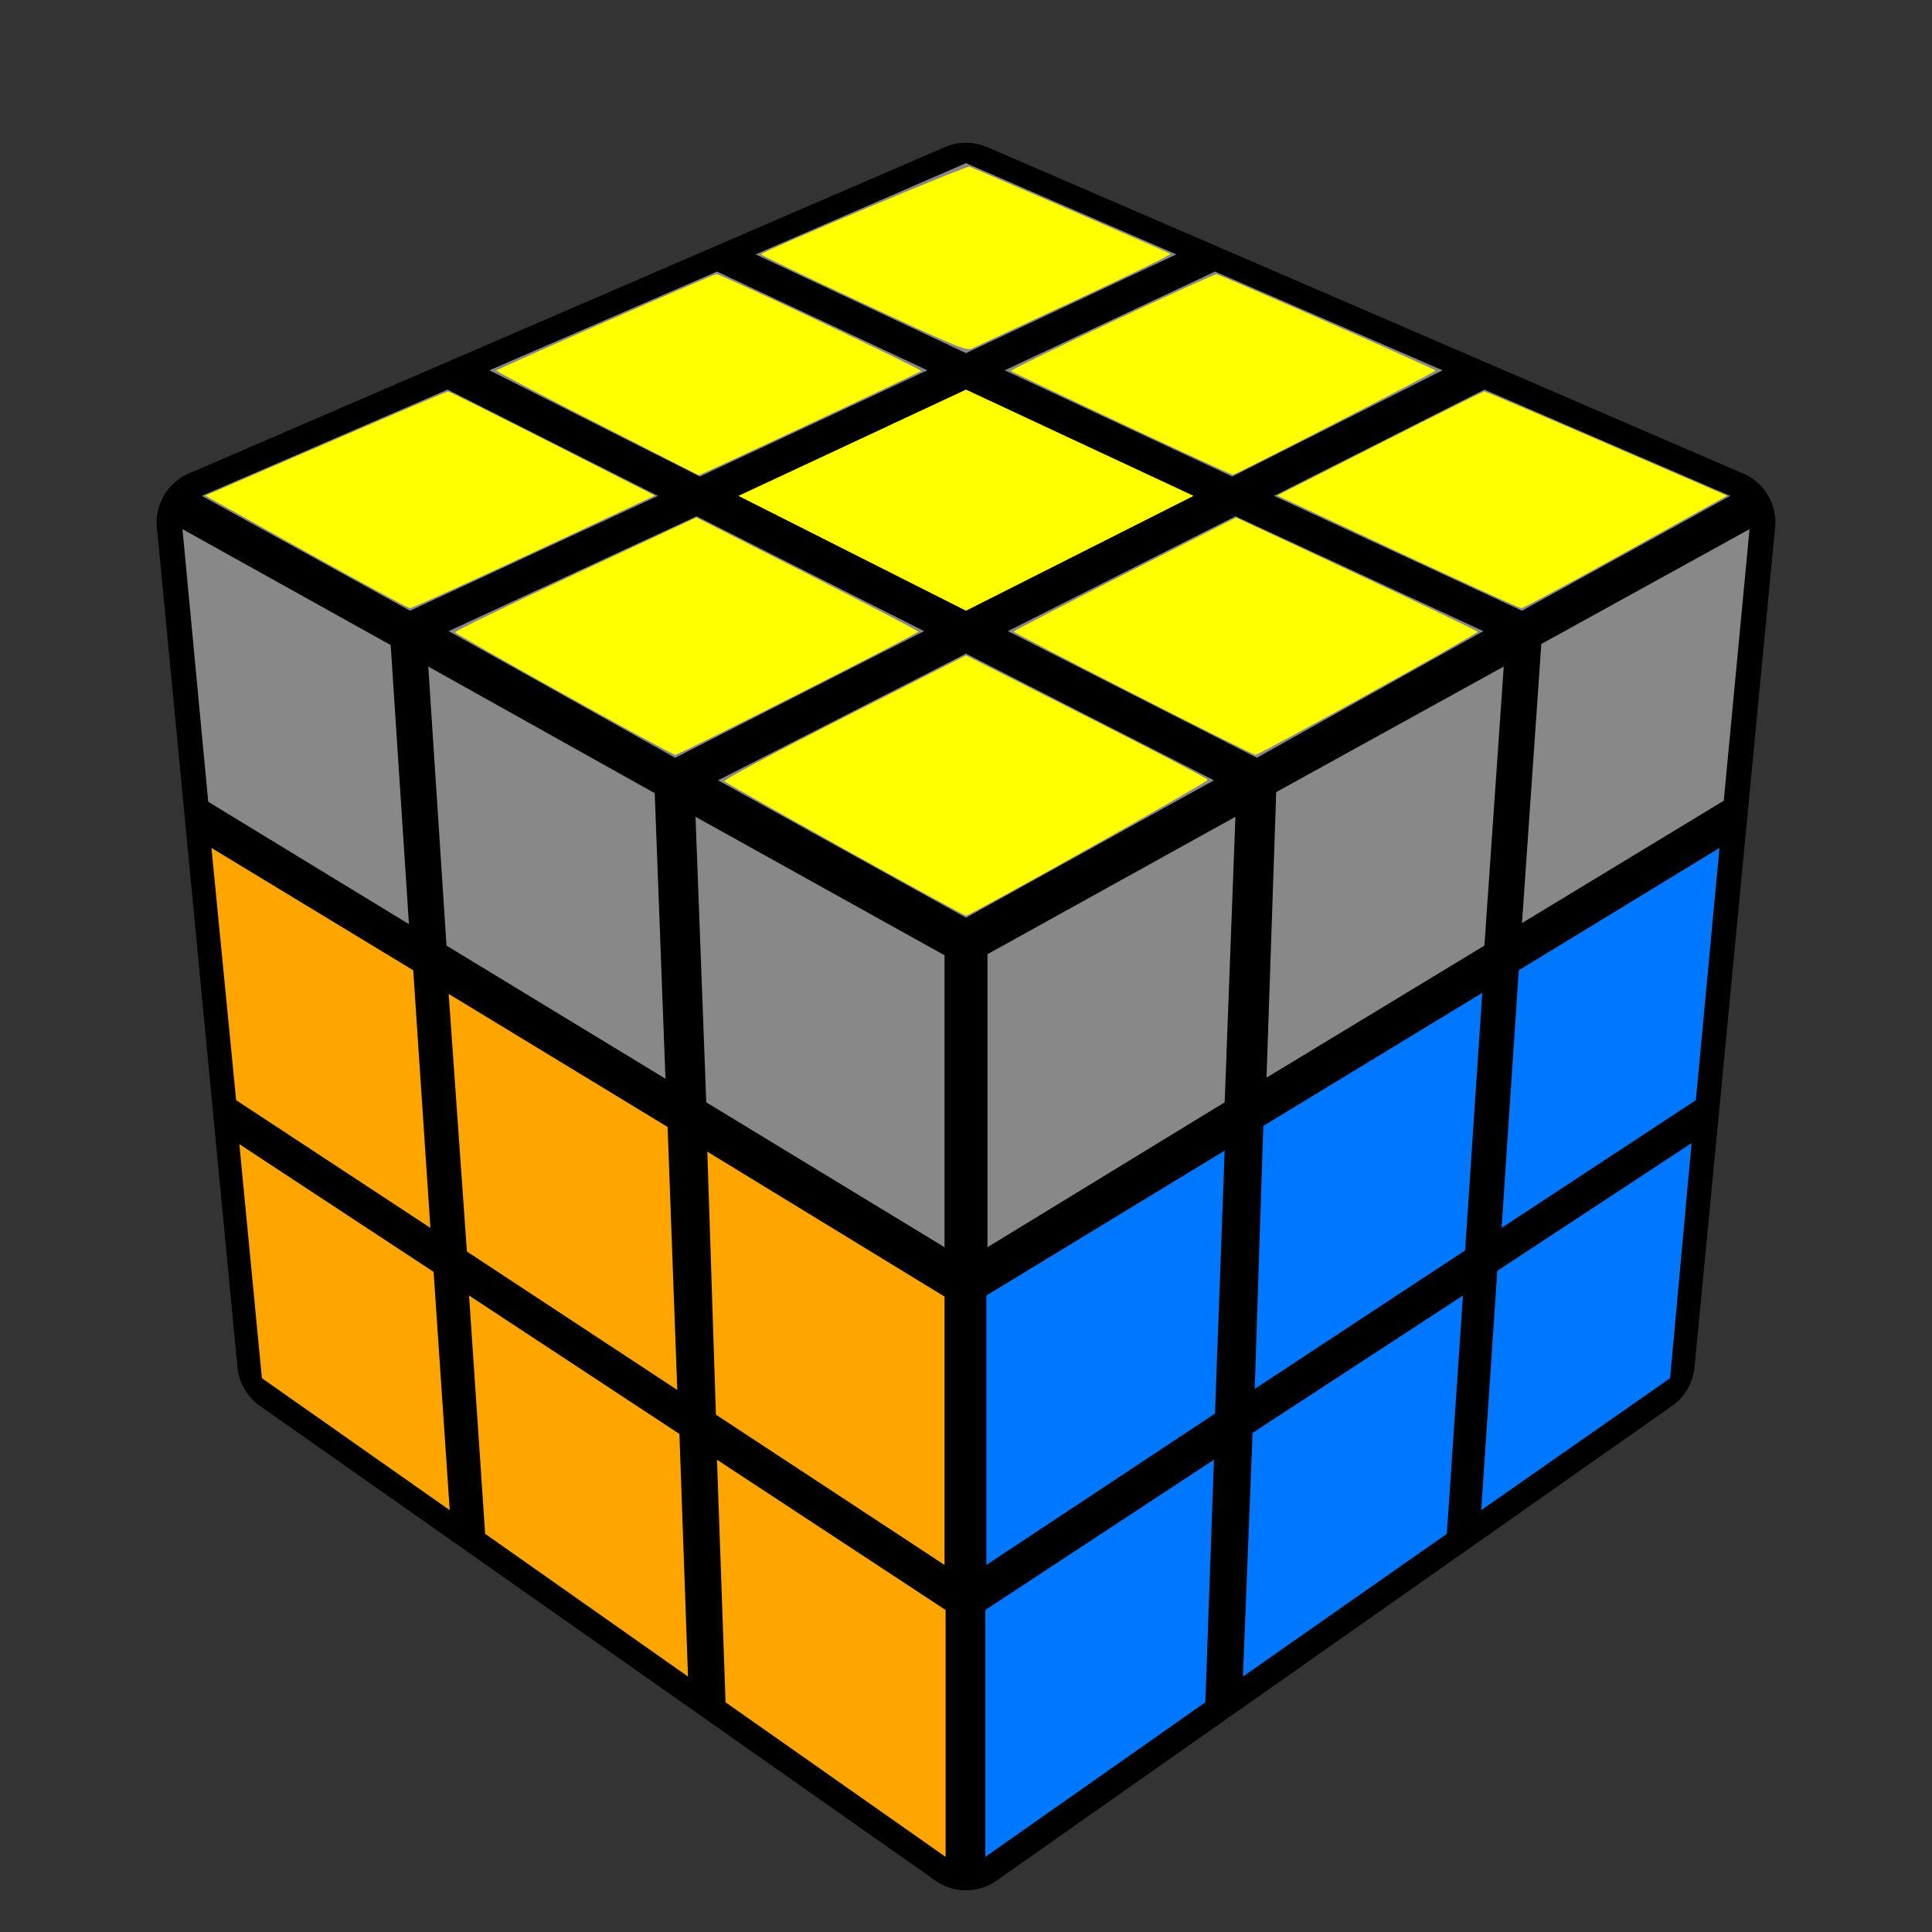 <?xml version="1.0" encoding="UTF-8" standalone="no"?>
<svg
   version="1.1"
   width="150"
   height="150"
   viewBox="-0.9 -0.9 1.8 1.8"
   id="svg136"
   sodipodi:docname="2.svg"
   inkscape:version="1.2.2 (732a01da63, 2022-12-09)"
   xmlns:inkscape="http://www.inkscape.org/namespaces/inkscape"
   xmlns:sodipodi="http://sodipodi.sourceforge.net/DTD/sodipodi-0.dtd"
   xmlns="http://www.w3.org/2000/svg"
   xmlns:svg="http://www.w3.org/2000/svg">
  <rect x="-0.9" y="-0.9" width="1.8" height="1.8" fill="#333333" stroke="none"/>
  <defs
     id="defs140" />
  <sodipodi:namedview
     id="namedview138"
     pagecolor="#ffffff"
     bordercolor="#000000"
     borderopacity="0.25"
     inkscape:showpageshadow="2"
     inkscape:pageopacity="0.0"
     inkscape:pagecheckerboard="0"
     inkscape:deskcolor="#d1d1d1"
     showgrid="false"
     inkscape:zoom="5.5266667"
     inkscape:cx="37.816647"
     inkscape:cy="60.615199"
     inkscape:window-width="1920"
     inkscape:window-height="1009"
     inkscape:window-x="1272"
     inkscape:window-y="-8"
     inkscape:window-maximized="1"
     inkscape:current-layer="svg136" />
  <g
     style="stroke-width:0.1;stroke-linejoin:round;opacity:1"
     id="g78">
    <polygon
       fill="#000000"
       stroke="#000000"
       points="-4.9165444344952E-17,-0.717 0.704,-0.413 6.3108540577985E-17,-0.022 -0.704,-0.413"
       id="polygon72" />
    <polygon
       fill="#000000"
       stroke="#000000"
       points="6.3108540577985E-17,-0.022 0.704,-0.413 0.629,0.369 5.5589468959362E-17,0.811"
       id="polygon74" />
    <polygon
       fill="#000000"
       stroke="#000000"
       points="-0.704,-0.413 6.3108540577985E-17,-0.022 5.5589468959362E-17,0.811 -0.629,0.369"
       id="polygon76" />
  </g>
  <g
     style="opacity:1;stroke-opacity:0.5;stroke-width:0;stroke-linejoin:round"
     id="g134">
    <polygon
       fill="#888888"
       stroke="#000000"
       points="-4.9439549272153E-17,-0.748 0.196,-0.663 -1.6979580126642E-17,-0.571 -0.196,-0.663"
       id="polygon80" />
    <polygon
       fill="#888888"
       stroke="#000000"
       points="0.232,-0.647 0.444,-0.555 0.248,-0.456 0.036,-0.555"
       id="polygon82" />
    <polygon
       fill="#888888"
       stroke="#000000"
       points="0.483,-0.537 0.712,-0.438 0.518,-0.331 0.287,-0.438"
       id="polygon84" />
    <polygon
       fill="#888888"
       stroke="#000000"
       points="-0.232,-0.647 -0.036,-0.555 -0.248,-0.456 -0.444,-0.555"
       id="polygon86" />
    <polygon
       fill="#FFFF00"
       stroke="#000000"
       points="-1.1906711768916E-17,-0.537 0.212,-0.438 1.3125827139793E-17,-0.331 -0.212,-0.438"
       id="polygon88" />
    <polygon
       fill="#888888"
       stroke="#000000"
       points="0.251,-0.419 0.482,-0.312 0.271,-0.194 0.039,-0.312"
       id="polygon90" />
    <polygon
       fill="#888888"
       stroke="#000000"
       points="-0.483,-0.537 -0.287,-0.438 -0.518,-0.331 -0.712,-0.438"
       id="polygon92" />
    <polygon
       fill="#888888"
       stroke="#000000"
       points="-0.251,-0.419 -0.039,-0.312 -0.271,-0.194 -0.482,-0.312"
       id="polygon94" />
    <polygon
       fill="#888888"
       stroke="#000000"
       points="1.9219742927126E-17,-0.291 0.231,-0.173 6.3251582941518E-17,-0.045 -0.231,-0.173"
       id="polygon96" />
    <polygon
       fill="#888888"
       stroke="#000000"
       points="0.02,-0.011 0.251,-0.139 0.241,0.127 0.02,0.262"
       id="polygon98" />
    <polygon
       fill="#888888"
       stroke="#000000"
       points="0.289,-0.162 0.501,-0.279 0.483,-0.019 0.28,0.104"
       id="polygon100" />
    <polygon
       fill="#888888"
       stroke="#000000"
       points="0.536,-0.3 0.73,-0.407 0.706,-0.154 0.518,-0.04"
       id="polygon102" />
    <polygon
       fill="#0077FF"
       stroke="#000000"
       points="0.019,0.307 0.241,0.172 0.232,0.417 0.019,0.558"
       id="polygon104" />
    <polygon
       fill="#0077FF"
       stroke="#000000"
       points="0.277,0.149 0.481,0.025 0.465,0.265 0.269,0.394"
       id="polygon106" />
    <polygon
       fill="#0077FF"
       stroke="#000000"
       points="0.515,0.004 0.702,-0.11 0.68,0.125 0.499,0.244"
       id="polygon108" />
    <polygon
       fill="#0077FF"
       stroke="#000000"
       points="0.018,0.6 0.231,0.46 0.223,0.686 0.018,0.83"
       id="polygon110" />
    <polygon
       fill="#0077FF"
       stroke="#000000"
       points="0.267,0.435 0.463,0.307 0.448,0.529 0.258,0.662"
       id="polygon112" />
    <polygon
       fill="#0077FF"
       stroke="#000000"
       points="0.495,0.284 0.676,0.165 0.656,0.384 0.48,0.507"
       id="polygon114" />
    <polygon
       fill="#888888"
       stroke="#000000"
       points="-0.73,-0.407 -0.536,-0.299 -0.519,-0.039 -0.706,-0.153"
       id="polygon116" />
    <polygon
       fill="#888888"
       stroke="#000000"
       points="-0.501,-0.279 -0.29,-0.161 -0.28,0.105 -0.484,-0.019"
       id="polygon118" />
    <polygon
       fill="#888888"
       stroke="#000000"
       points="-0.252,-0.139 -0.02,-0.01 -0.02,0.262 -0.242,0.127"
       id="polygon120" />
    <polygon
       fill="#FFA500"
       stroke="#000000"
       points="-0.703,-0.11 -0.515,0.004 -0.499,0.244 -0.68,0.125"
       id="polygon122" />
    <polygon
       fill="#FFA500"
       stroke="#000000"
       points="-0.482,0.026 -0.278,0.15 -0.269,0.395 -0.465,0.266"
       id="polygon124" />
    <polygon
       fill="#FFA500"
       stroke="#000000"
       points="-0.241,0.173 -0.02,0.308 -0.02,0.558 -0.233,0.418"
       id="polygon126" />
    <polygon
       fill="#FFA500"
       stroke="#000000"
       points="-0.677,0.166 -0.496,0.285 -0.481,0.507 -0.656,0.384"
       id="polygon128" />
    <polygon
       fill="#FFA500"
       stroke="#000000"
       points="-0.463,0.307 -0.267,0.436 -0.259,0.662 -0.448,0.529"
       id="polygon130" />
    <polygon
       fill="#FFA500"
       stroke="#000000"
       points="-0.232,0.46 -0.019,0.6 -0.019,0.83 -0.224,0.686"
       id="polygon132" />
  </g>
  <path
     style="fill:#ffff00;stroke-width:0.181"
     d="m 23.757,42.84 -7.817,-4.36 9.349,-4.041 c 5.142,-2.223 9.418,-4.041 9.502,-4.041 0.084,0 3.73,1.818 8.102,4.04 l 7.948,4.04 -9.375,4.374 c -5.156,2.406 -9.492,4.368 -9.634,4.361 -0.142,-0.007 -3.776,-1.975 -8.075,-4.373 z"
     id="path386"
     transform="matrix(0.012,0,0,0.012,-0.9,-0.9)" />
  <path
     style="fill:#ffff00;stroke-width:0.181"
     d="m 43.79,53.909 c -4.627,-2.575 -8.433,-4.745 -8.458,-4.823 -0.025,-0.078 4.179,-2.113 9.342,-4.523 l 9.388,-4.382 8.614,4.374 c 4.738,2.406 8.614,4.424 8.614,4.485 0,0.156 -18.605,9.589 -18.872,9.568 -0.119,-0.009 -4.003,-2.124 -8.629,-4.699 z"
     id="path388"
     transform="matrix(0.012,0,0,0.012,-0.9,-0.9)" />
  <path
     style="fill:#ffff00;stroke-width:0.181"
     d="M 46.366,32.878 C 42.062,30.685 38.54,28.836 38.54,28.768 c 0,-0.093 16.638,-7.385 17.081,-7.486 0.234,-0.053 16,7.41 15.888,7.52 -0.145,0.142 -17.184,8.122 -17.265,8.086 -0.029,-0.013 -3.574,-1.818 -7.878,-4.011 z"
     id="path390"
     transform="matrix(0.012,0,0,0.012,-0.9,-0.9)" />
  <path
     style="fill:#ffff00;stroke-width:0.181"
     d="m 67.006,23.547 c -4.397,-2.051 -7.961,-3.763 -7.92,-3.803 0.309,-0.309 15.949,-6.888 16.173,-6.803 0.845,0.321 15.504,6.676 15.614,6.769 0.072,0.061 -3.267,1.69 -7.419,3.621 -4.152,1.931 -7.753,3.608 -8.001,3.728 -0.413,0.199 -1.152,-0.109 -8.446,-3.512 z"
     id="path392"
     transform="matrix(0.012,0,0,0.012,-0.9,-0.9)" />
  <path
     style="fill:#ffff00;stroke-width:0.181"
     d="m 87.123,32.905 c -4.677,-2.191 -8.56,-4.039 -8.628,-4.105 -0.125,-0.122 15.723,-7.571 15.961,-7.502 0.672,0.195 17.003,7.373 17.003,7.474 0,0.101 -15.206,7.917 -15.727,8.084 -0.058,0.019 -3.933,-1.759 -8.61,-3.95 z"
     id="path394"
     transform="matrix(0.012,0,0,0.012,-0.9,-0.9)" />
  <path
     style="fill:#ffff00;stroke-width:0.181"
     d="m 108.527,42.843 -9.356,-4.371 7.957,-4.037 c 4.377,-2.221 8.028,-4.037 8.115,-4.037 0.087,0 4.362,1.82 9.501,4.045 l 9.344,4.045 -7.867,4.369 c -4.327,2.403 -7.973,4.366 -8.102,4.363 -0.129,-0.003 -4.445,-1.973 -9.591,-4.376 z"
     id="path396"
     transform="matrix(0.012,0,0,0.012,-0.9,-0.9)" />
  <path
     style="fill:#ffff00;stroke-width:0.181"
     d="m 87.983,53.866 c -5.1,-2.601 -9.273,-4.774 -9.273,-4.829 0,-0.056 3.885,-2.07 8.633,-4.476 l 8.633,-4.375 9.371,4.377 c 5.154,2.407 9.371,4.428 9.371,4.492 0,0.164 -16.982,9.574 -17.244,9.556 -0.12,-0.008 -4.39,-2.143 -9.49,-4.744 z"
     id="path398"
     transform="matrix(0.012,0,0,0.012,-0.9,-0.9)" />
  <path
     style="fill:#ffff00;stroke-width:0.181"
     d="m 65.613,65.953 c -5.063,-2.822 -9.28,-5.205 -9.37,-5.294 -0.097,-0.097 3.665,-2.107 9.297,-4.966 L 75,50.89 l 9.376,4.748 c 5.157,2.611 9.386,4.82 9.399,4.908 C 93.799,60.712 75.319,71.084 75,71.084 74.9,71.084 70.676,68.775 65.613,65.953 Z"
     id="path400"
     transform="matrix(0.012,0,0,0.012,-0.9,-0.9)" />
</svg>
